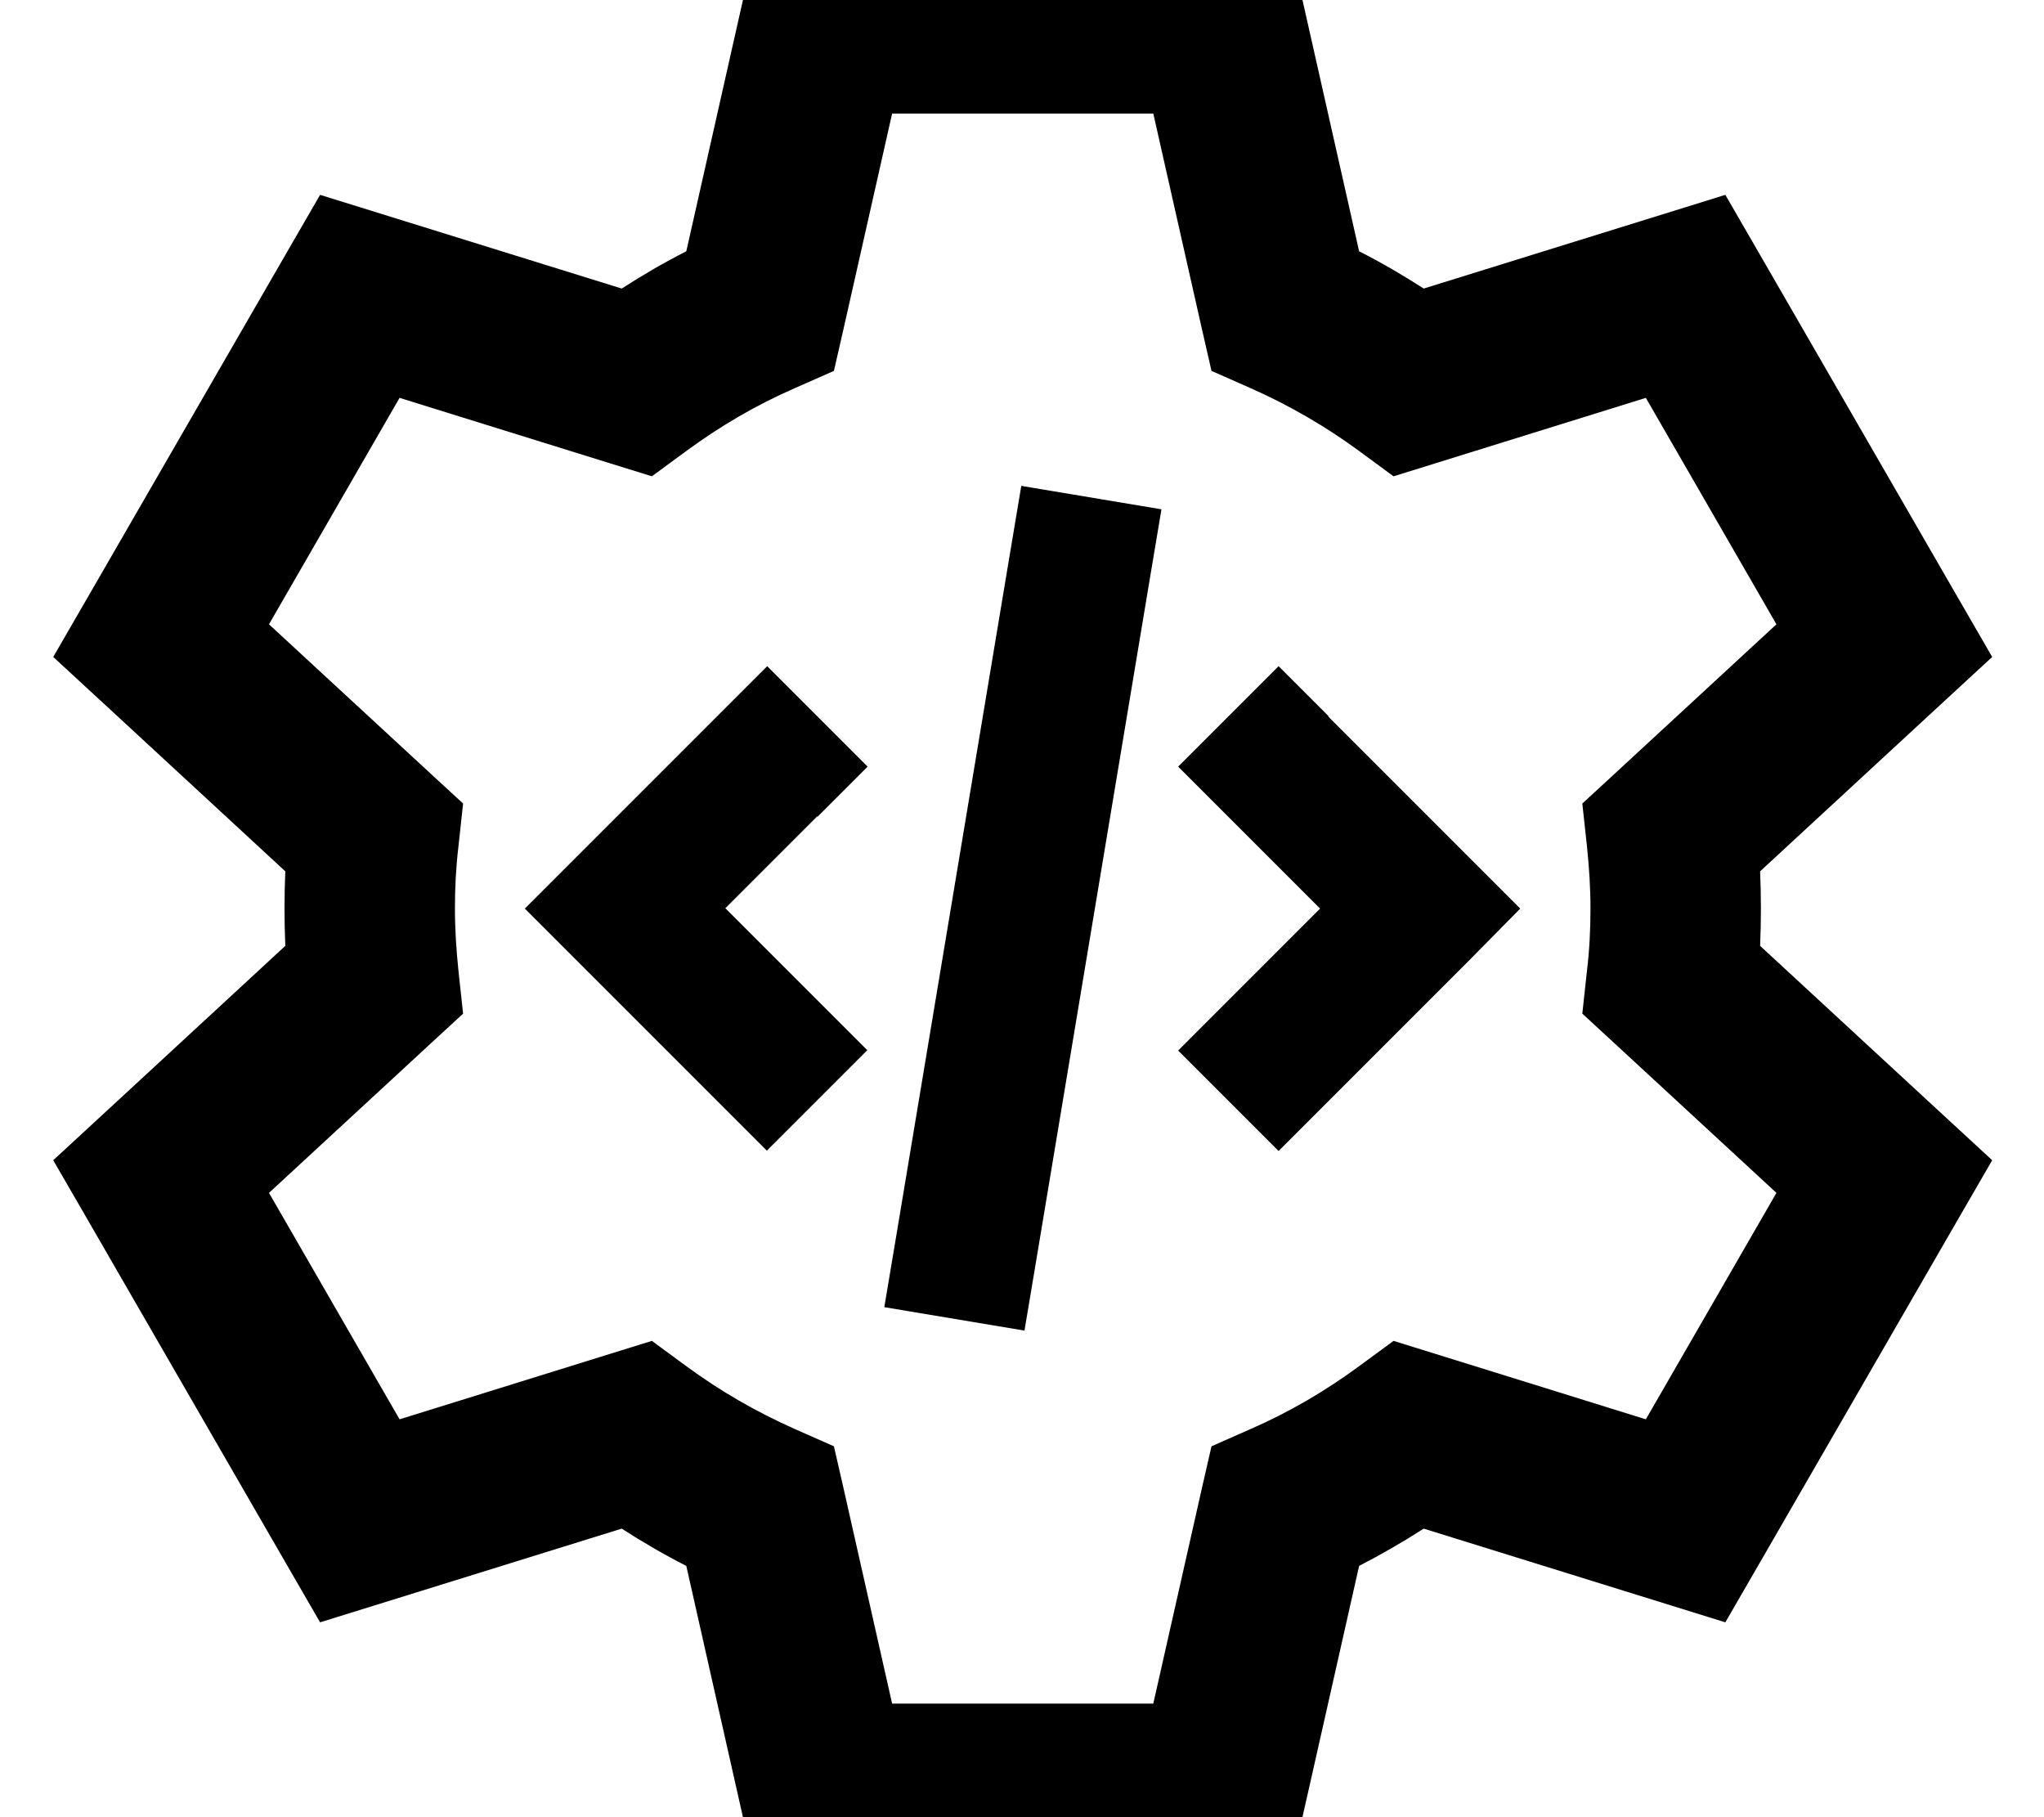 <svg xmlns="http://www.w3.org/2000/svg" viewBox="0 0 576 512"><!--! Font Awesome Pro 7.1.0 by @fontawesome - https://fontawesome.com License - https://fontawesome.com/license (Commercial License) Copyright 2025 Fonticons, Inc. --><path fill="currentColor" d="M232.2-16L213-16c-1 4.2-7.5 33.2-19.6 86.8-6.3 3.2-12.3 6.7-18.2 10.5l-85-26.4-9.6 16.6-56 97-9.6 16.6c3.2 2.9 25 23.1 65.4 60.4-.3 6.9-.3 14 0 21-40.4 37.3-62.2 57.5-65.4 60.4l9.6 16.6 56 97 9.6 16.6c4.2-1.3 32.5-10.1 85-26.4 5.9 3.8 11.9 7.3 18.2 10.5 12.1 53.6 18.6 82.6 19.6 86.8l150.4 0c1-4.2 7.5-33.2 19.6-86.8 6.2-3.2 12.3-6.7 18.2-10.5 52.5 16.3 80.8 25.1 85 26.4l9.6-16.6 56-97 9.6-16.6c-3.2-2.9-25-23.1-65.4-60.4 .3-6.9 .3-14 0-21 40.4-37.3 62.2-57.5 65.4-60.4l-9.6-16.6-56-97-9.6-16.6c-4.2 1.3-32.5 10.1-85 26.4-5.9-3.8-11.9-7.3-18.2-10.5-12.1-53.6-18.6-82.6-19.6-86.8L232.2-16zm5.5 108.7l13.7-60.7 73.6 0 13.7 60.7 2.7 11.8 11.1 4.9c10.8 4.8 21 10.7 30.4 17.6l9.8 7.2 11.6-3.6 59.5-18.5 36.8 63.8-45.8 42.3-8.9 8.2 1.3 12c.6 5.8 1 11.6 1 17.6s-.3 11.8-1 17.6l-1.3 12 8.9 8.2 45.8 42.3-36.8 63.8-59.5-18.5-11.6-3.6-9.8 7.2c-9.4 6.9-19.6 12.9-30.4 17.6l-11.1 4.9-2.7 11.8-13.7 60.7-73.6 0-13.7-60.7-2.7-11.8-11.1-4.9c-10.8-4.8-21-10.7-30.4-17.6l-9.8-7.2-11.6 3.6-59.5 18.5-36.8-63.8 45.8-42.3 8.9-8.2-1.3-12c-.6-5.8-1-11.6-1-17.6s.3-11.8 1-17.6l1.3-12-8.9-8.2-45.8-42.3 36.8-63.8 59.5 18.5 11.6 3.6 9.8-7.2c9.4-6.9 19.6-12.9 30.4-17.6l11.1-4.9 2.7-11.8zm86.3 70.5l3.3-19.7-39.5-6.6-3.3 19.7-32 192-3.3 19.7 39.5 6.6 3.3-19.7 32-192zm-93.6 66.9l14.1-14.1-28.3-28.3-68.3 68.3c5.1 5.1 23.2 23.2 54.1 54.1l14.1 14.1 28.3-28.3c-7.5-7.5-20.8-20.8-40-40l25.9-25.9zm144-28.3l-14.1-14.1-28.3 28.3c7.5 7.5 20.8 20.8 40 40-19.2 19.2-32.5 32.5-40 40l28.3 28.3c5.1-5.1 23.2-23.2 54.1-54.1L428.4 256c-5.1-5.1-23.2-23.2-54.1-54.1z"/></svg>